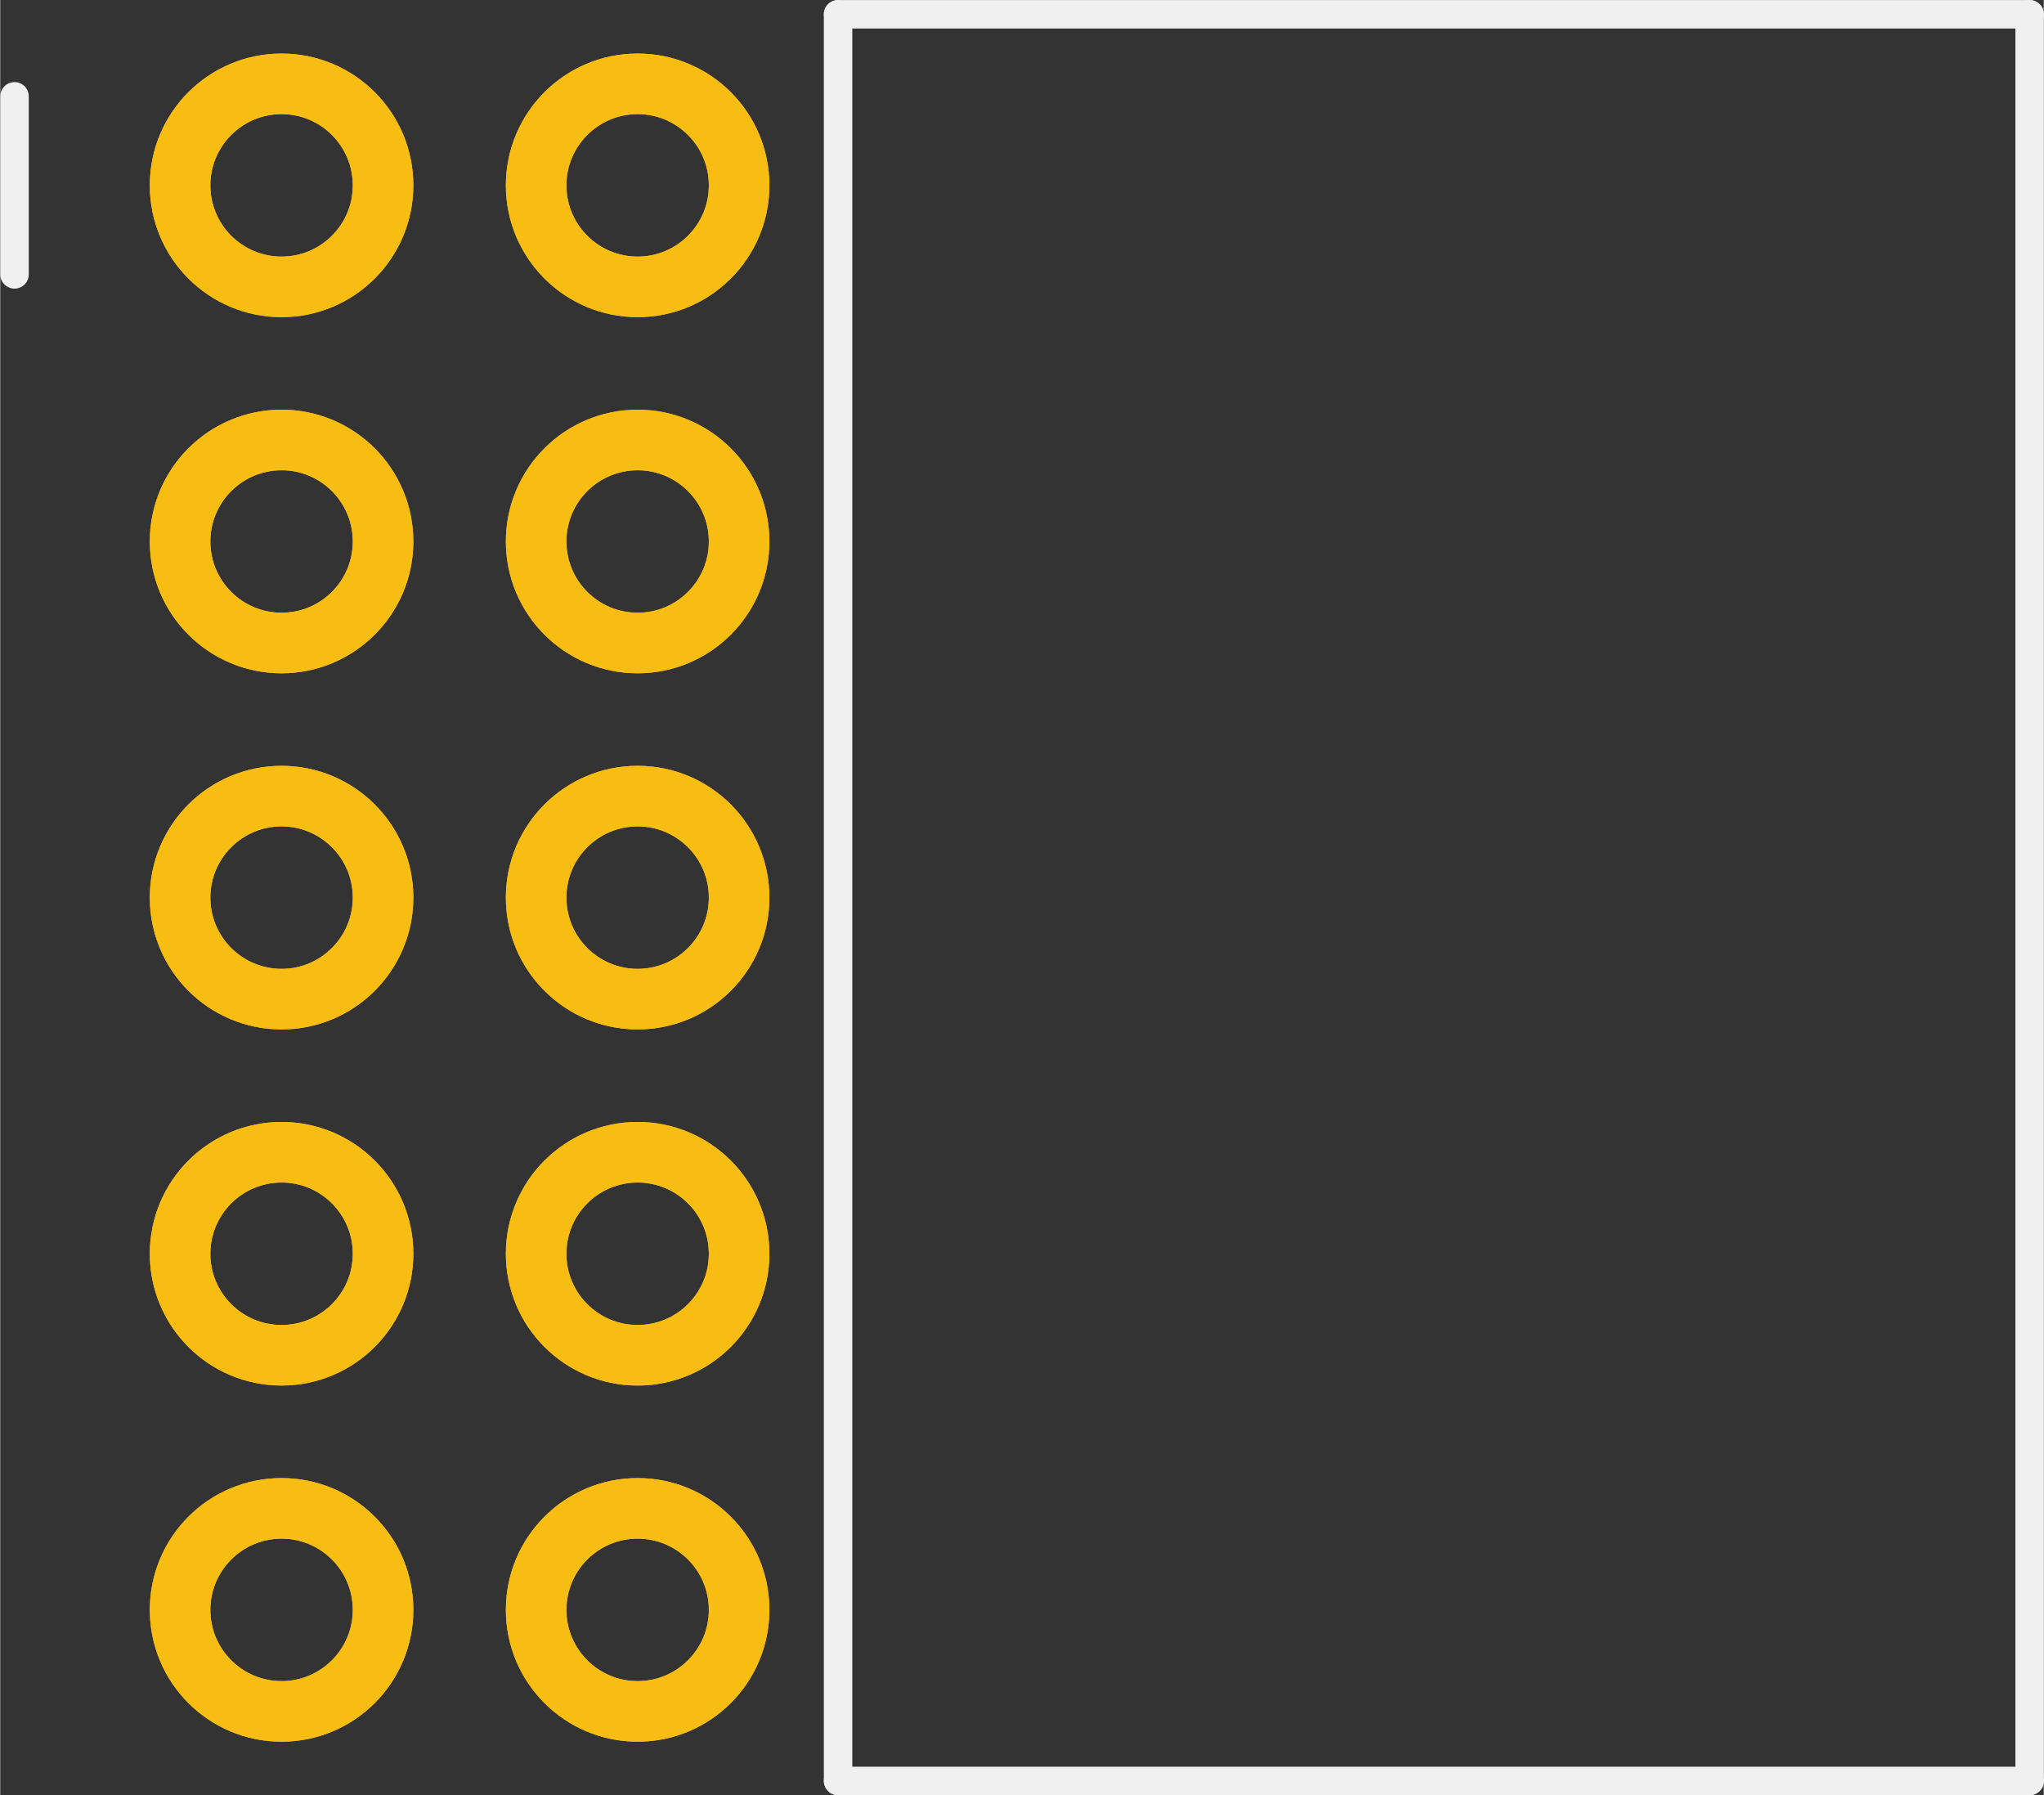 <?xml version='1.0' encoding='UTF-8' standalone='no'?>
<!-- Created with Fritzing (http://www.fritzing.org/) -->
<svg xmlns:svg='http://www.w3.org/2000/svg' xmlns='http://www.w3.org/2000/svg' version='1.2' baseProfile='tiny' x='0in' y='0in' width='0.574in' height='0.504in' viewBox='0 0 14.578 12.803' >
<rect x="0" y="0" width="14.578" height="12.803" fill="#333333" stroke="none"/>
<g id='copper1'>
<circle id='connector0pad' connectorname='1' cx='2.007' cy='1.322' r='0.724' stroke='#F7BD13' stroke-width='0.432' fill='none' />
<circle id='connector1pad' connectorname='2' cx='4.547' cy='1.322' r='0.724' stroke='#F7BD13' stroke-width='0.432' fill='none' />
<circle id='connector2pad' connectorname='3' cx='2.007' cy='3.862' r='0.724' stroke='#F7BD13' stroke-width='0.432' fill='none' />
<circle id='connector3pad' connectorname='4' cx='4.547' cy='3.862' r='0.724' stroke='#F7BD13' stroke-width='0.432' fill='none' />
<circle id='connector4pad' connectorname='5' cx='2.007' cy='6.402' r='0.724' stroke='#F7BD13' stroke-width='0.432' fill='none' />
<circle id='connector5pad' connectorname='6' cx='4.547' cy='6.402' r='0.724' stroke='#F7BD13' stroke-width='0.432' fill='none' />
<circle id='connector6pad' connectorname='7' cx='2.007' cy='8.942' r='0.724' stroke='#F7BD13' stroke-width='0.432' fill='none' />
<circle id='connector7pad' connectorname='8' cx='4.547' cy='8.942' r='0.724' stroke='#F7BD13' stroke-width='0.432' fill='none' />
<circle id='connector8pad' connectorname='9' cx='2.007' cy='11.482' r='0.724' stroke='#F7BD13' stroke-width='0.432' fill='none' />
<circle id='connector9pad' connectorname='10' cx='4.547' cy='11.482' r='0.724' stroke='#F7BD13' stroke-width='0.432' fill='none' />
<g id='copper0'>
<circle id='connector0pad' connectorname='1' cx='2.007' cy='1.322' r='0.724' stroke='#F7BD13' stroke-width='0.432' fill='none' />
<circle id='connector1pad' connectorname='2' cx='4.547' cy='1.322' r='0.724' stroke='#F7BD13' stroke-width='0.432' fill='none' />
<circle id='connector2pad' connectorname='3' cx='2.007' cy='3.862' r='0.724' stroke='#F7BD13' stroke-width='0.432' fill='none' />
<circle id='connector3pad' connectorname='4' cx='4.547' cy='3.862' r='0.724' stroke='#F7BD13' stroke-width='0.432' fill='none' />
<circle id='connector4pad' connectorname='5' cx='2.007' cy='6.402' r='0.724' stroke='#F7BD13' stroke-width='0.432' fill='none' />
<circle id='connector5pad' connectorname='6' cx='4.547' cy='6.402' r='0.724' stroke='#F7BD13' stroke-width='0.432' fill='none' />
<circle id='connector6pad' connectorname='7' cx='2.007' cy='8.942' r='0.724' stroke='#F7BD13' stroke-width='0.432' fill='none' />
<circle id='connector7pad' connectorname='8' cx='4.547' cy='8.942' r='0.724' stroke='#F7BD13' stroke-width='0.432' fill='none' />
<circle id='connector8pad' connectorname='9' cx='2.007' cy='11.482' r='0.724' stroke='#F7BD13' stroke-width='0.432' fill='none' />
<circle id='connector9pad' connectorname='10' cx='4.547' cy='11.482' r='0.724' stroke='#F7BD13' stroke-width='0.432' fill='none' />
</g>
</g>
<g id='silkscreen'>
<line class='other' x1='0.102' y1='0.687' x2='0.102' y2='1.957' stroke='#f0f0f0' stroke-width='0.203' stroke-linecap='round'/>
<line class='other' x1='5.977' y1='0.102' x2='14.477' y2='0.102' stroke='#f0f0f0' stroke-width='0.203' stroke-linecap='round'/>
<line class='other' x1='14.477' y1='0.102' x2='14.477' y2='12.702' stroke='#f0f0f0' stroke-width='0.203' stroke-linecap='round'/>
<line class='other' x1='14.477' y1='12.702' x2='5.977' y2='12.702' stroke='#f0f0f0' stroke-width='0.203' stroke-linecap='round'/>
<line class='other' x1='5.977' y1='12.702' x2='5.977' y2='0.102' stroke='#f0f0f0' stroke-width='0.203' stroke-linecap='round'/>
</g>
</svg>